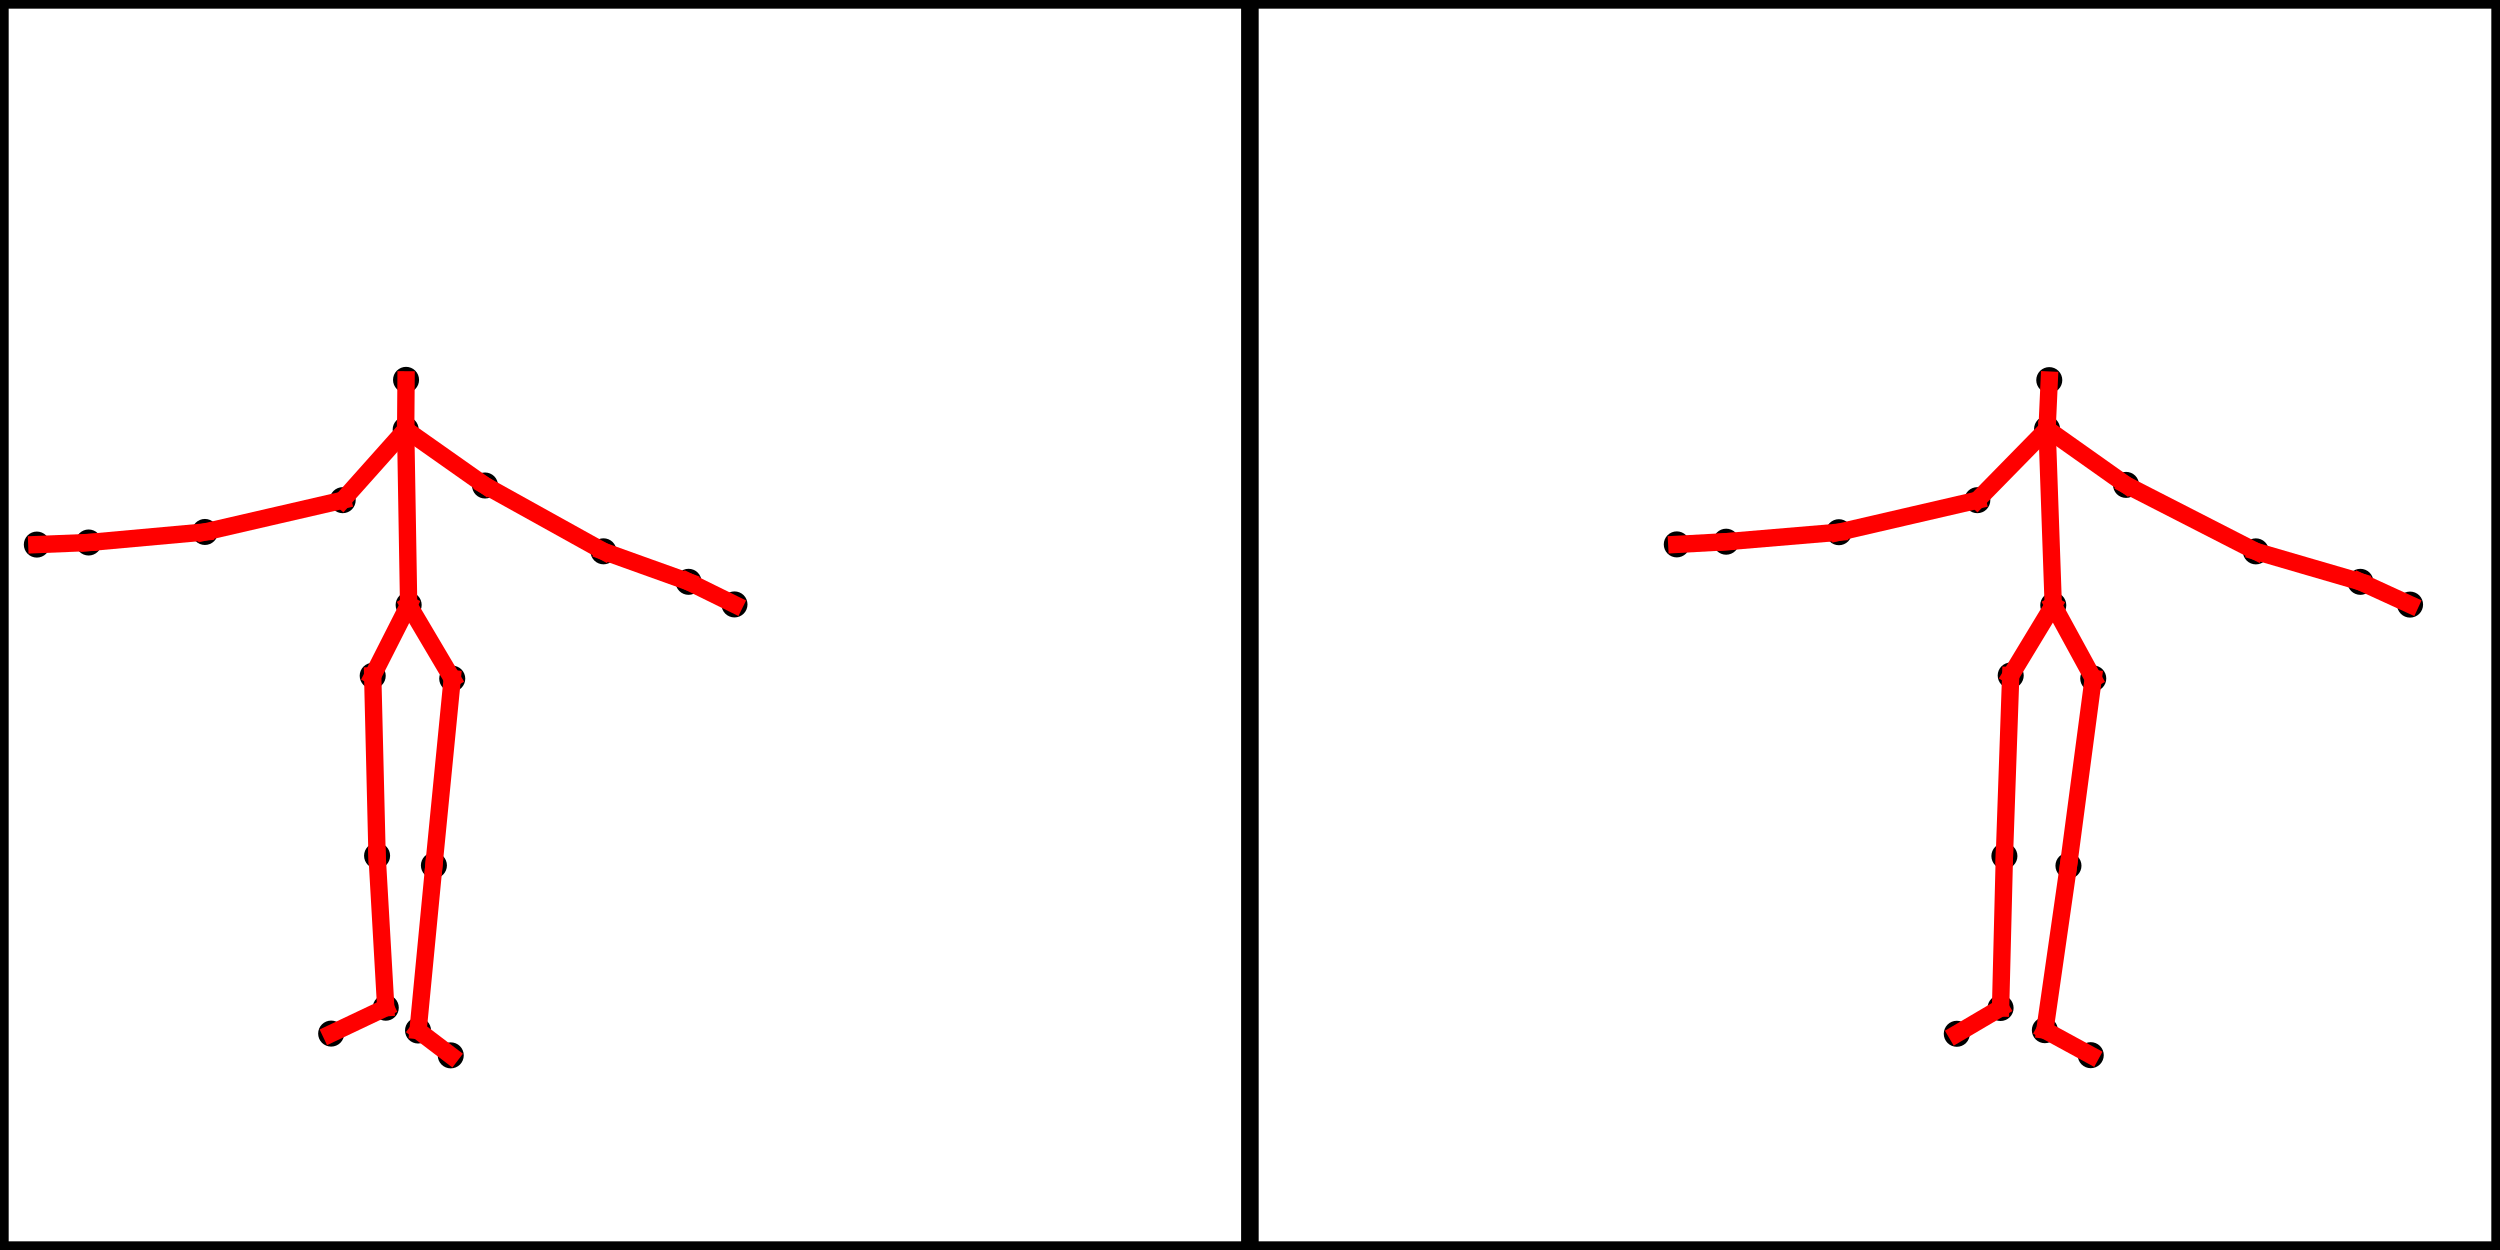 <?xml version="1.0" encoding="utf-8" standalone="no"?>
<!DOCTYPE svg PUBLIC "-//W3C//DTD SVG 1.1//EN"
  "http://www.w3.org/Graphics/SVG/1.1/DTD/svg11.dtd">
<!-- Created with matplotlib (http://matplotlib.org/) -->
<svg height="72pt" version="1.1" viewBox="0 0 144 72" width="144pt" xmlns="http://www.w3.org/2000/svg" xmlns:xlink="http://www.w3.org/1999/xlink">
 <defs>
  <style type="text/css">
*{stroke-linecap:butt;stroke-linejoin:round;stroke-miterlimit:100000;}
  </style>
 </defs>
 <g id="figure_1">
  <g id="patch_1">
   <path d="M 0 72 
L 144 72 
L 144 0 
L 0 0 
z
" style="fill:#ffffff;"/>
  </g>
  <g id="axes_1">
   <g id="patch_2">
    <path d="M 0 72 
L 72 72 
L 72 0 
L 0 0 
z
" style="fill:#ffffff;"/>
   </g>
   <g id="line2d_1">
    <defs>
     <path d="M 0 0.5 
C 0.133 0.5 0.26 0.447 0.354 0.354 
C 0.447 0.26 0.5 0.133 0.5 0 
C 0.5 -0.133 0.447 -0.26 0.354 -0.354 
C 0.26 -0.447 0.133 -0.5 0 -0.5 
C -0.133 -0.5 -0.26 -0.447 -0.354 -0.354 
C -0.447 -0.26 -0.5 -0.133 -0.5 0 
C -0.5 0.133 -0.447 0.26 -0.354 0.354 
C -0.26 0.447 -0.133 0.5 0 0.5 
z
" id="m901f82ac08" style="stroke:#000000;stroke-width:0.5;"/>
    </defs>
    <g clip-path="url(#p159791093a)">
     <use style="fill:#ff0000;stroke:#000000;stroke-width:0.5;" x="23.538" xlink:href="#m901f82ac08" y="34.845"/>
     <use style="fill:#ff0000;stroke:#000000;stroke-width:0.5;" x="23.367" xlink:href="#m901f82ac08" y="24.744"/>
     <use style="fill:#ff0000;stroke:#000000;stroke-width:0.5;" x="23.388" xlink:href="#m901f82ac08" y="21.88"/>
     <use style="fill:#ff0000;stroke:#000000;stroke-width:0.5;" x="19.739" xlink:href="#m901f82ac08" y="28.81"/>
     <use style="fill:#ff0000;stroke:#000000;stroke-width:0.5;" x="11.803" xlink:href="#m901f82ac08" y="30.641"/>
     <use style="fill:#ff0000;stroke:#000000;stroke-width:0.5;" x="5.104" xlink:href="#m901f82ac08" y="31.248"/>
     <use style="fill:#ff0000;stroke:#000000;stroke-width:0.5;" x="2.122" xlink:href="#m901f82ac08" y="31.368"/>
     <use style="fill:#ff0000;stroke:#000000;stroke-width:0.5;" x="27.937" xlink:href="#m901f82ac08" y="27.965"/>
     <use style="fill:#ff0000;stroke:#000000;stroke-width:0.5;" x="34.762" xlink:href="#m901f82ac08" y="31.756"/>
     <use style="fill:#ff0000;stroke:#000000;stroke-width:0.5;" x="39.66" xlink:href="#m901f82ac08" y="33.513"/>
     <use style="fill:#ff0000;stroke:#000000;stroke-width:0.5;" x="42.306" xlink:href="#m901f82ac08" y="34.815"/>
     <use style="fill:#ff0000;stroke:#000000;stroke-width:0.5;" x="21.468" xlink:href="#m901f82ac08" y="38.926"/>
     <use style="fill:#ff0000;stroke:#000000;stroke-width:0.5;" x="21.72" xlink:href="#m901f82ac08" y="49.29"/>
     <use style="fill:#ff0000;stroke:#000000;stroke-width:0.5;" x="22.22" xlink:href="#m901f82ac08" y="58.044"/>
     <use style="fill:#ff0000;stroke:#000000;stroke-width:0.5;" x="19.075" xlink:href="#m901f82ac08" y="59.535"/>
     <use style="fill:#ff0000;stroke:#000000;stroke-width:0.5;" x="26.049" xlink:href="#m901f82ac08" y="39.09"/>
     <use style="fill:#ff0000;stroke:#000000;stroke-width:0.5;" x="24.993" xlink:href="#m901f82ac08" y="49.848"/>
     <use style="fill:#ff0000;stroke:#000000;stroke-width:0.5;" x="24.079" xlink:href="#m901f82ac08" y="59.357"/>
     <use style="fill:#ff0000;stroke:#000000;stroke-width:0.5;" x="25.963" xlink:href="#m901f82ac08" y="60.789"/>
    </g>
   </g>
   <g id="line2d_2">
    <path clip-path="url(#p159791093a)" d="M 23.538 34.845 
L 23.367 24.744 
" style="fill:none;stroke:#ff0000;stroke-linecap:square;"/>
   </g>
   <g id="line2d_3">
    <path clip-path="url(#p159791093a)" d="M 23.367 24.744 
L 23.388 21.88 
" style="fill:none;stroke:#ff0000;stroke-linecap:square;"/>
   </g>
   <g id="line2d_4">
    <path clip-path="url(#p159791093a)" d="M 23.367 24.744 
L 19.739 28.81 
" style="fill:none;stroke:#ff0000;stroke-linecap:square;"/>
   </g>
   <g id="line2d_5">
    <path clip-path="url(#p159791093a)" d="M 19.739 28.81 
L 11.803 30.641 
" style="fill:none;stroke:#ff0000;stroke-linecap:square;"/>
   </g>
   <g id="line2d_6">
    <path clip-path="url(#p159791093a)" d="M 11.803 30.641 
L 5.104 31.248 
" style="fill:none;stroke:#ff0000;stroke-linecap:square;"/>
   </g>
   <g id="line2d_7">
    <path clip-path="url(#p159791093a)" d="M 5.104 31.248 
L 2.122 31.368 
" style="fill:none;stroke:#ff0000;stroke-linecap:square;"/>
   </g>
   <g id="line2d_8">
    <path clip-path="url(#p159791093a)" d="M 23.367 24.744 
L 27.937 27.965 
" style="fill:none;stroke:#ff0000;stroke-linecap:square;"/>
   </g>
   <g id="line2d_9">
    <path clip-path="url(#p159791093a)" d="M 27.937 27.965 
L 34.762 31.756 
" style="fill:none;stroke:#ff0000;stroke-linecap:square;"/>
   </g>
   <g id="line2d_10">
    <path clip-path="url(#p159791093a)" d="M 34.762 31.756 
L 39.66 33.513 
" style="fill:none;stroke:#ff0000;stroke-linecap:square;"/>
   </g>
   <g id="line2d_11">
    <path clip-path="url(#p159791093a)" d="M 39.66 33.513 
L 42.306 34.815 
" style="fill:none;stroke:#ff0000;stroke-linecap:square;"/>
   </g>
   <g id="line2d_12">
    <path clip-path="url(#p159791093a)" d="M 23.538 34.845 
L 21.468 38.926 
" style="fill:none;stroke:#ff0000;stroke-linecap:square;"/>
   </g>
   <g id="line2d_13">
    <path clip-path="url(#p159791093a)" d="M 21.468 38.926 
L 21.72 49.29 
" style="fill:none;stroke:#ff0000;stroke-linecap:square;"/>
   </g>
   <g id="line2d_14">
    <path clip-path="url(#p159791093a)" d="M 21.72 49.29 
L 22.22 58.044 
" style="fill:none;stroke:#ff0000;stroke-linecap:square;"/>
   </g>
   <g id="line2d_15">
    <path clip-path="url(#p159791093a)" d="M 22.22 58.044 
L 19.075 59.535 
" style="fill:none;stroke:#ff0000;stroke-linecap:square;"/>
   </g>
   <g id="line2d_16">
    <path clip-path="url(#p159791093a)" d="M 23.538 34.845 
L 26.049 39.09 
" style="fill:none;stroke:#ff0000;stroke-linecap:square;"/>
   </g>
   <g id="line2d_17">
    <path clip-path="url(#p159791093a)" d="M 26.049 39.09 
L 24.993 49.848 
" style="fill:none;stroke:#ff0000;stroke-linecap:square;"/>
   </g>
   <g id="line2d_18">
    <path clip-path="url(#p159791093a)" d="M 24.993 49.848 
L 24.079 59.357 
" style="fill:none;stroke:#ff0000;stroke-linecap:square;"/>
   </g>
   <g id="line2d_19">
    <path clip-path="url(#p159791093a)" d="M 24.079 59.357 
L 25.963 60.789 
" style="fill:none;stroke:#ff0000;stroke-linecap:square;"/>
   </g>
   <g id="patch_3">
    <path d="M 0 0 
L 72 0 
" style="fill:none;stroke:#000000;stroke-linecap:square;stroke-linejoin:miter;"/>
   </g>
   <g id="patch_4">
    <path d="M 72 72 
L 72 0 
" style="fill:none;stroke:#000000;stroke-linecap:square;stroke-linejoin:miter;"/>
   </g>
   <g id="patch_5">
    <path d="M 0 72 
L 72 72 
" style="fill:none;stroke:#000000;stroke-linecap:square;stroke-linejoin:miter;"/>
   </g>
   <g id="patch_6">
    <path d="M 0 72 
L 0 0 
" style="fill:none;stroke:#000000;stroke-linecap:square;stroke-linejoin:miter;"/>
   </g>
   <g id="matplotlib.axis_1"/>
   <g id="matplotlib.axis_2"/>
  </g>
  <g id="axes_2">
   <g id="patch_7">
    <path d="M 72 72 
L 144 72 
L 144 0 
L 72 0 
z
" style="fill:#ffffff;"/>
   </g>
   <g id="line2d_20">
    <g clip-path="url(#p671b778df5)">
     <use style="fill:#ff0000;stroke:#000000;stroke-width:0.5;" x="118.268" xlink:href="#m901f82ac08" y="34.86"/>
     <use style="fill:#ff0000;stroke:#000000;stroke-width:0.5;" x="117.911" xlink:href="#m901f82ac08" y="24.71"/>
     <use style="fill:#ff0000;stroke:#000000;stroke-width:0.5;" x="118.038" xlink:href="#m901f82ac08" y="21.895"/>
     <use style="fill:#ff0000;stroke:#000000;stroke-width:0.5;" x="113.893" xlink:href="#m901f82ac08" y="28.81"/>
     <use style="fill:#ff0000;stroke:#000000;stroke-width:0.5;" x="105.92" xlink:href="#m901f82ac08" y="30.655"/>
     <use style="fill:#ff0000;stroke:#000000;stroke-width:0.5;" x="99.425" xlink:href="#m901f82ac08" y="31.202"/>
     <use style="fill:#ff0000;stroke:#000000;stroke-width:0.5;" x="96.583" xlink:href="#m901f82ac08" y="31.357"/>
     <use style="fill:#ff0000;stroke:#000000;stroke-width:0.5;" x="122.46" xlink:href="#m901f82ac08" y="27.93"/>
     <use style="fill:#ff0000;stroke:#000000;stroke-width:0.5;" x="129.938" xlink:href="#m901f82ac08" y="31.759"/>
     <use style="fill:#ff0000;stroke:#000000;stroke-width:0.5;" x="135.958" xlink:href="#m901f82ac08" y="33.514"/>
     <use style="fill:#ff0000;stroke:#000000;stroke-width:0.5;" x="138.819" xlink:href="#m901f82ac08" y="34.825"/>
     <use style="fill:#ff0000;stroke:#000000;stroke-width:0.5;" x="115.817" xlink:href="#m901f82ac08" y="38.909"/>
     <use style="fill:#ff0000;stroke:#000000;stroke-width:0.5;" x="115.453" xlink:href="#m901f82ac08" y="49.309"/>
     <use style="fill:#ff0000;stroke:#000000;stroke-width:0.5;" x="115.233" xlink:href="#m901f82ac08" y="58.06"/>
     <use style="fill:#ff0000;stroke:#000000;stroke-width:0.5;" x="112.711" xlink:href="#m901f82ac08" y="59.546"/>
     <use style="fill:#ff0000;stroke:#000000;stroke-width:0.5;" x="120.571" xlink:href="#m901f82ac08" y="39.079"/>
     <use style="fill:#ff0000;stroke:#000000;stroke-width:0.5;" x="119.143" xlink:href="#m901f82ac08" y="49.865"/>
     <use style="fill:#ff0000;stroke:#000000;stroke-width:0.5;" x="117.784" xlink:href="#m901f82ac08" y="59.338"/>
     <use style="fill:#ff0000;stroke:#000000;stroke-width:0.5;" x="120.427" xlink:href="#m901f82ac08" y="60.778"/>
    </g>
   </g>
   <g id="line2d_21">
    <path clip-path="url(#p671b778df5)" d="M 118.268 34.86 
L 117.911 24.71 
" style="fill:none;stroke:#ff0000;stroke-linecap:square;"/>
   </g>
   <g id="line2d_22">
    <path clip-path="url(#p671b778df5)" d="M 117.911 24.71 
L 118.038 21.895 
" style="fill:none;stroke:#ff0000;stroke-linecap:square;"/>
   </g>
   <g id="line2d_23">
    <path clip-path="url(#p671b778df5)" d="M 117.911 24.71 
L 113.893 28.81 
" style="fill:none;stroke:#ff0000;stroke-linecap:square;"/>
   </g>
   <g id="line2d_24">
    <path clip-path="url(#p671b778df5)" d="M 113.893 28.81 
L 105.92 30.655 
" style="fill:none;stroke:#ff0000;stroke-linecap:square;"/>
   </g>
   <g id="line2d_25">
    <path clip-path="url(#p671b778df5)" d="M 105.92 30.655 
L 99.425 31.202 
" style="fill:none;stroke:#ff0000;stroke-linecap:square;"/>
   </g>
   <g id="line2d_26">
    <path clip-path="url(#p671b778df5)" d="M 99.425 31.202 
L 96.583 31.357 
" style="fill:none;stroke:#ff0000;stroke-linecap:square;"/>
   </g>
   <g id="line2d_27">
    <path clip-path="url(#p671b778df5)" d="M 117.911 24.71 
L 122.46 27.93 
" style="fill:none;stroke:#ff0000;stroke-linecap:square;"/>
   </g>
   <g id="line2d_28">
    <path clip-path="url(#p671b778df5)" d="M 122.46 27.93 
L 129.938 31.759 
" style="fill:none;stroke:#ff0000;stroke-linecap:square;"/>
   </g>
   <g id="line2d_29">
    <path clip-path="url(#p671b778df5)" d="M 129.938 31.759 
L 135.958 33.514 
" style="fill:none;stroke:#ff0000;stroke-linecap:square;"/>
   </g>
   <g id="line2d_30">
    <path clip-path="url(#p671b778df5)" d="M 135.958 33.514 
L 138.819 34.825 
" style="fill:none;stroke:#ff0000;stroke-linecap:square;"/>
   </g>
   <g id="line2d_31">
    <path clip-path="url(#p671b778df5)" d="M 118.268 34.86 
L 115.817 38.909 
" style="fill:none;stroke:#ff0000;stroke-linecap:square;"/>
   </g>
   <g id="line2d_32">
    <path clip-path="url(#p671b778df5)" d="M 115.817 38.909 
L 115.453 49.309 
" style="fill:none;stroke:#ff0000;stroke-linecap:square;"/>
   </g>
   <g id="line2d_33">
    <path clip-path="url(#p671b778df5)" d="M 115.453 49.309 
L 115.233 58.06 
" style="fill:none;stroke:#ff0000;stroke-linecap:square;"/>
   </g>
   <g id="line2d_34">
    <path clip-path="url(#p671b778df5)" d="M 115.233 58.06 
L 112.711 59.546 
" style="fill:none;stroke:#ff0000;stroke-linecap:square;"/>
   </g>
   <g id="line2d_35">
    <path clip-path="url(#p671b778df5)" d="M 118.268 34.86 
L 120.571 39.079 
" style="fill:none;stroke:#ff0000;stroke-linecap:square;"/>
   </g>
   <g id="line2d_36">
    <path clip-path="url(#p671b778df5)" d="M 120.571 39.079 
L 119.143 49.865 
" style="fill:none;stroke:#ff0000;stroke-linecap:square;"/>
   </g>
   <g id="line2d_37">
    <path clip-path="url(#p671b778df5)" d="M 119.143 49.865 
L 117.784 59.338 
" style="fill:none;stroke:#ff0000;stroke-linecap:square;"/>
   </g>
   <g id="line2d_38">
    <path clip-path="url(#p671b778df5)" d="M 117.784 59.338 
L 120.427 60.778 
" style="fill:none;stroke:#ff0000;stroke-linecap:square;"/>
   </g>
   <g id="patch_8">
    <path d="M 72 0 
L 144 0 
" style="fill:none;stroke:#000000;stroke-linecap:square;stroke-linejoin:miter;"/>
   </g>
   <g id="patch_9">
    <path d="M 144 72 
L 144 0 
" style="fill:none;stroke:#000000;stroke-linecap:square;stroke-linejoin:miter;"/>
   </g>
   <g id="patch_10">
    <path d="M 72 72 
L 144 72 
" style="fill:none;stroke:#000000;stroke-linecap:square;stroke-linejoin:miter;"/>
   </g>
   <g id="patch_11">
    <path d="M 72 72 
L 72 0 
" style="fill:none;stroke:#000000;stroke-linecap:square;stroke-linejoin:miter;"/>
   </g>
   <g id="matplotlib.axis_3"/>
   <g id="matplotlib.axis_4"/>
  </g>
 </g>
 <defs>
  <clipPath id="p671b778df5">
   <rect height="72.0" width="72.0" x="72.0" y="0.0"/>
  </clipPath>
  <clipPath id="p159791093a">
   <rect height="72.0" width="72.0" x="0.0" y="0.0"/>
  </clipPath>
 </defs>
</svg>
